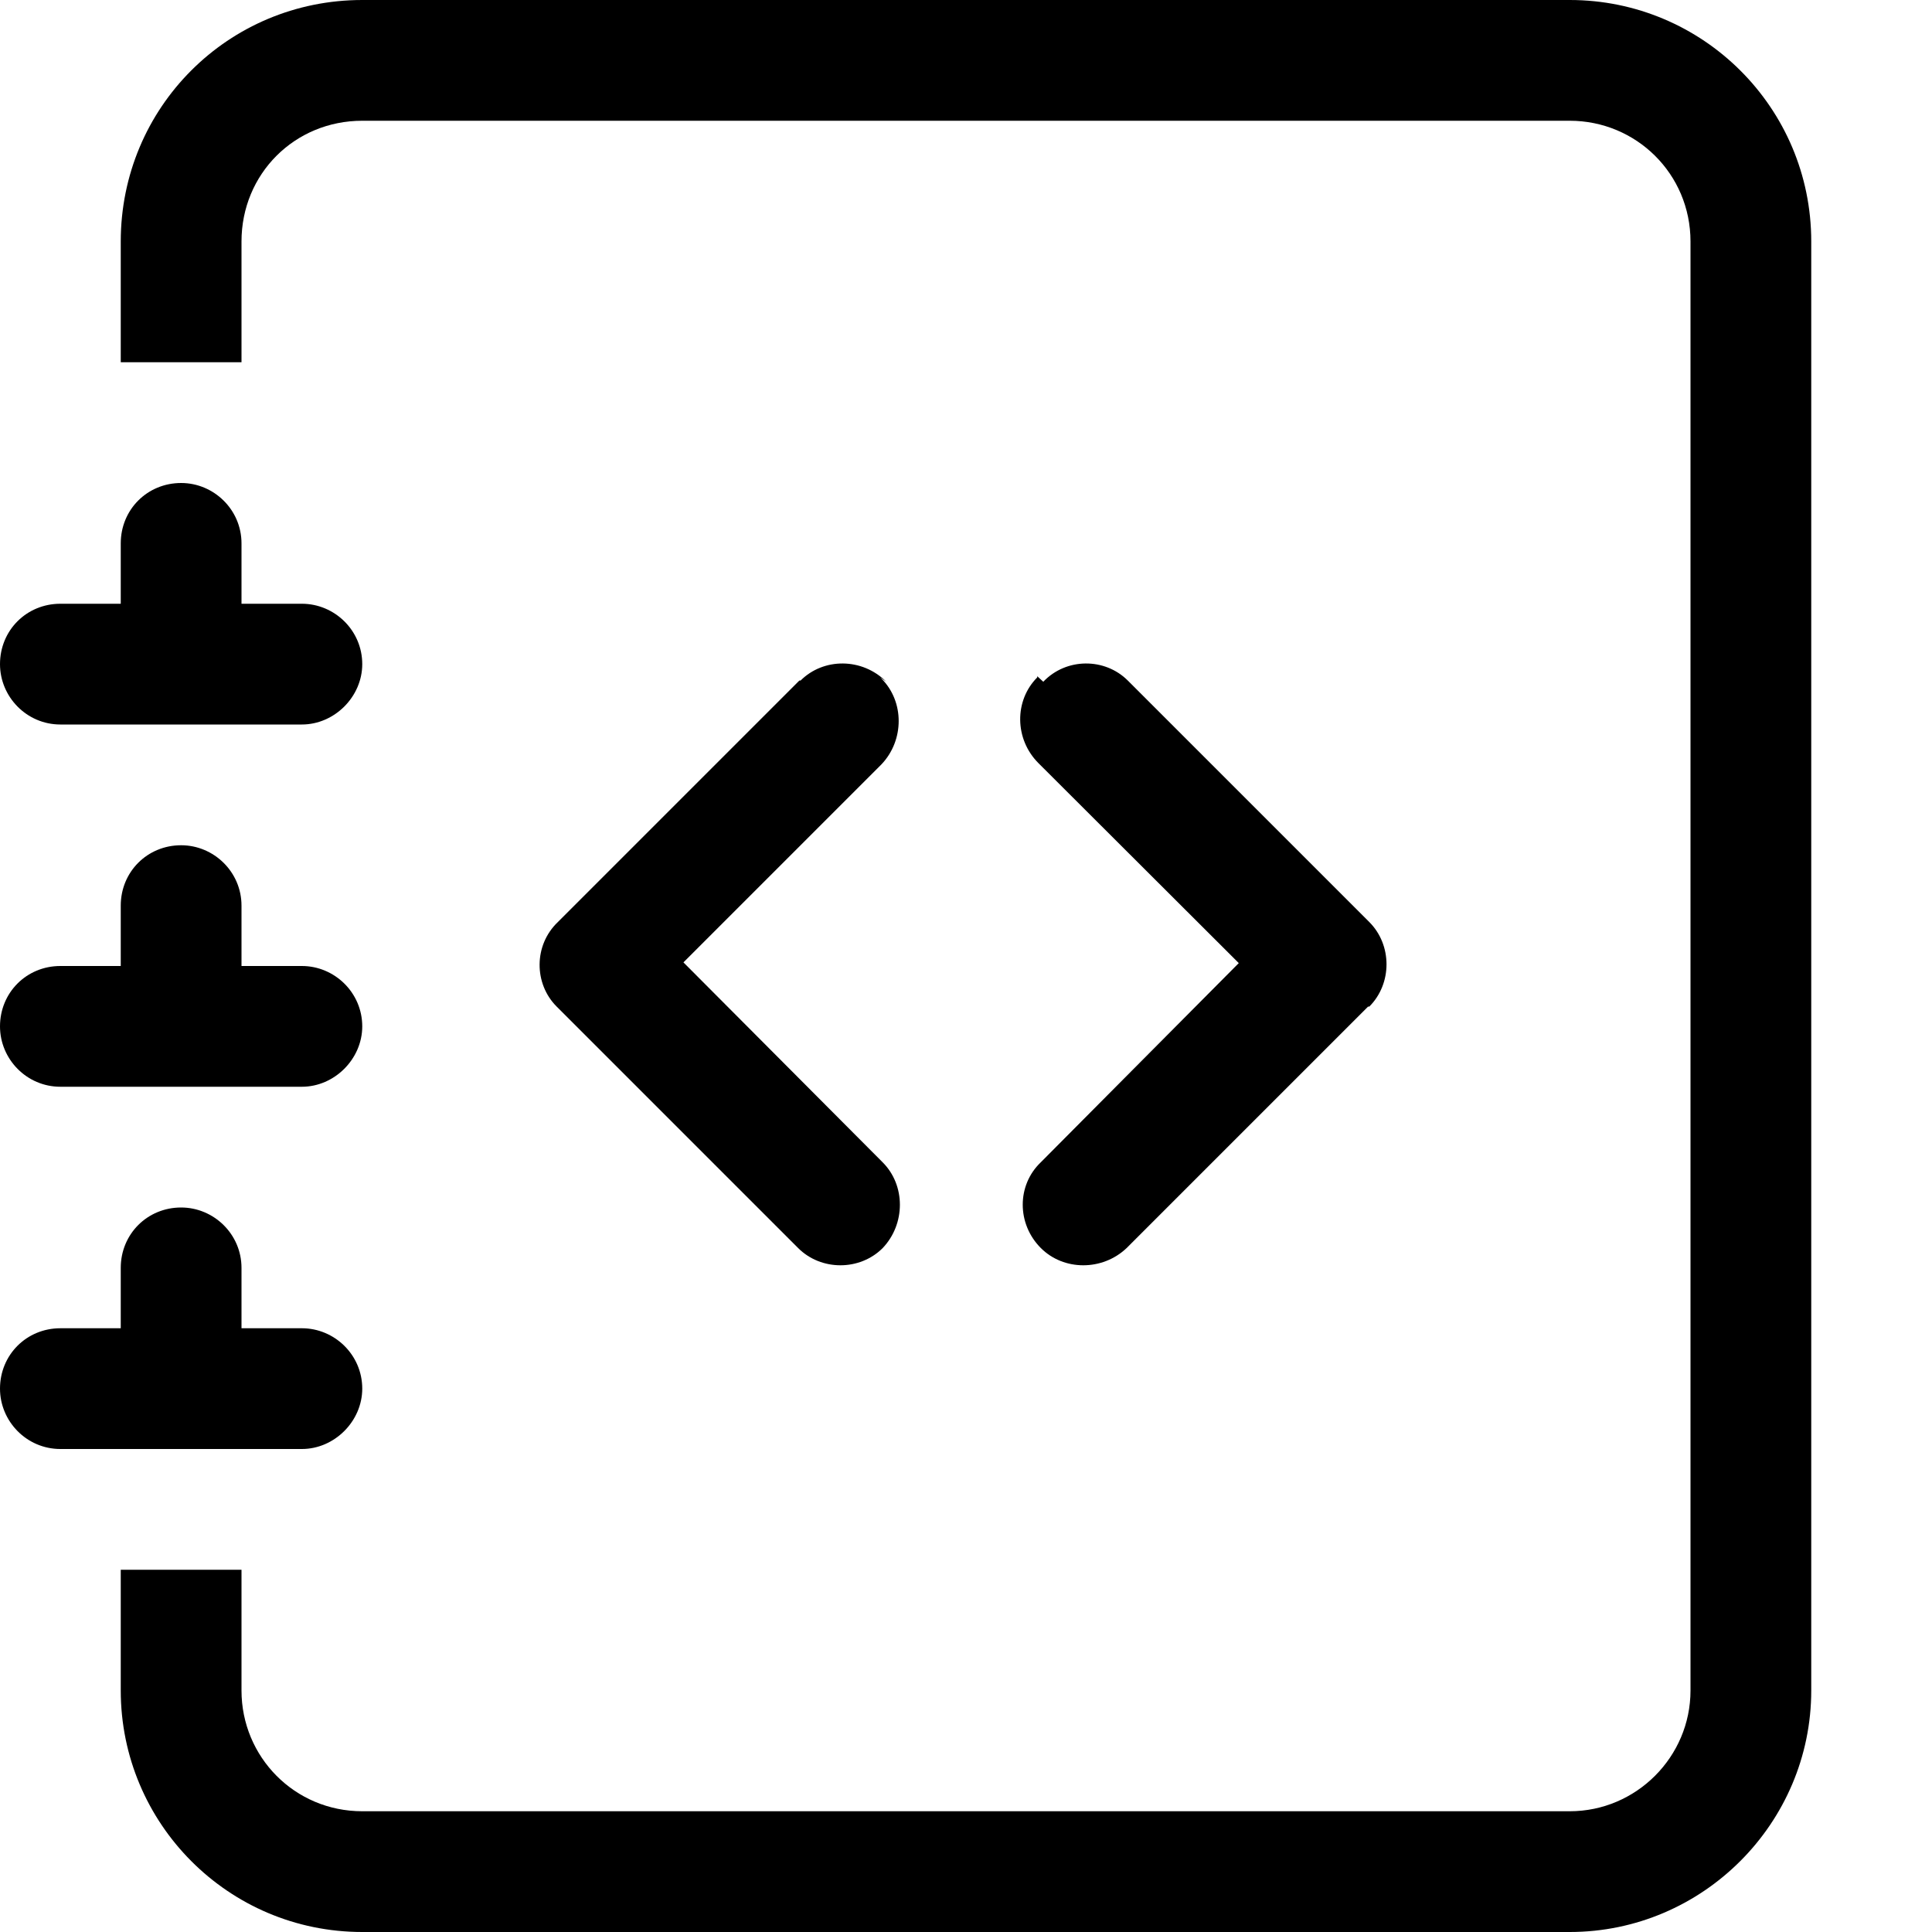 <svg viewBox="0 0 16 16" xmlns="http://www.w3.org/2000/svg"><path fill-rule="evenodd" d="M8.64 5.646v0c.19-.2.51-.2.7-.01 0 0 0 0 0 0l2 2v0c.19.19.19.51 0 .7 -.01 0-.01 0-.01 0l-2 2v0c-.2.19-.52.19-.71 0 -.2-.2-.2-.52-.001-.71l1.64-1.65L8.6 6.32v0c-.2-.2-.2-.52-.01-.71 0-.01 0-.01 0-.01Zm-1.3 0v0c-.2-.2-.52-.2-.71-.01 -.01 0-.01 0-.01 0l-2 2v0c-.2.19-.2.51-.01.7 0 0 0 0 0 0l2 2v0c.19.19.51.19.7 0 .19-.2.19-.52 0-.71L5.66 7.97 7.3 6.33v0c.19-.2.19-.52 0-.71 -.01-.01-.01-.01-.01-.01Z"/><g><path d="M3 0h10v0c1.1 0 2 .89 2 2v12 0c0 1.1-.9 2-2 2H3v0c-1.11 0-2-.9-2-2v-1h1v1 0c0 .55.44 1 1 1h10v0c.55 0 1-.45 1-1V2v0c0-.56-.45-1-1-1H3v0c-.56 0-1 .44-1 1v1H1V2v0c0-1.11.89-2 2-2Z"/><path d="M1 5v-.5 0c0-.28.22-.5.5-.5 .27 0 .5.22.5.5V5h.5v0c.27 0 .5.22.5.5 0 .27-.23.5-.5.5h-2v0C.22 6 0 5.77 0 5.5c0-.28.22-.5.5-.5H1Zm0 3v-.5 0c0-.28.22-.5.5-.5 .27 0 .5.22.5.5V8h.5v0c.27 0 .5.22.5.5 0 .27-.23.5-.5.5h-2v0C.22 9 0 8.77 0 8.5c0-.28.22-.5.5-.5H1Zm0 3v-.5 0c0-.28.22-.5.5-.5 .27 0 .5.22.5.5v.5h.5v0c.27 0 .5.22.5.5 0 .27-.23.5-.5.5h-2v0c-.28 0-.5-.23-.5-.5 0-.28.22-.5.5-.5H1Z"/></g></svg>